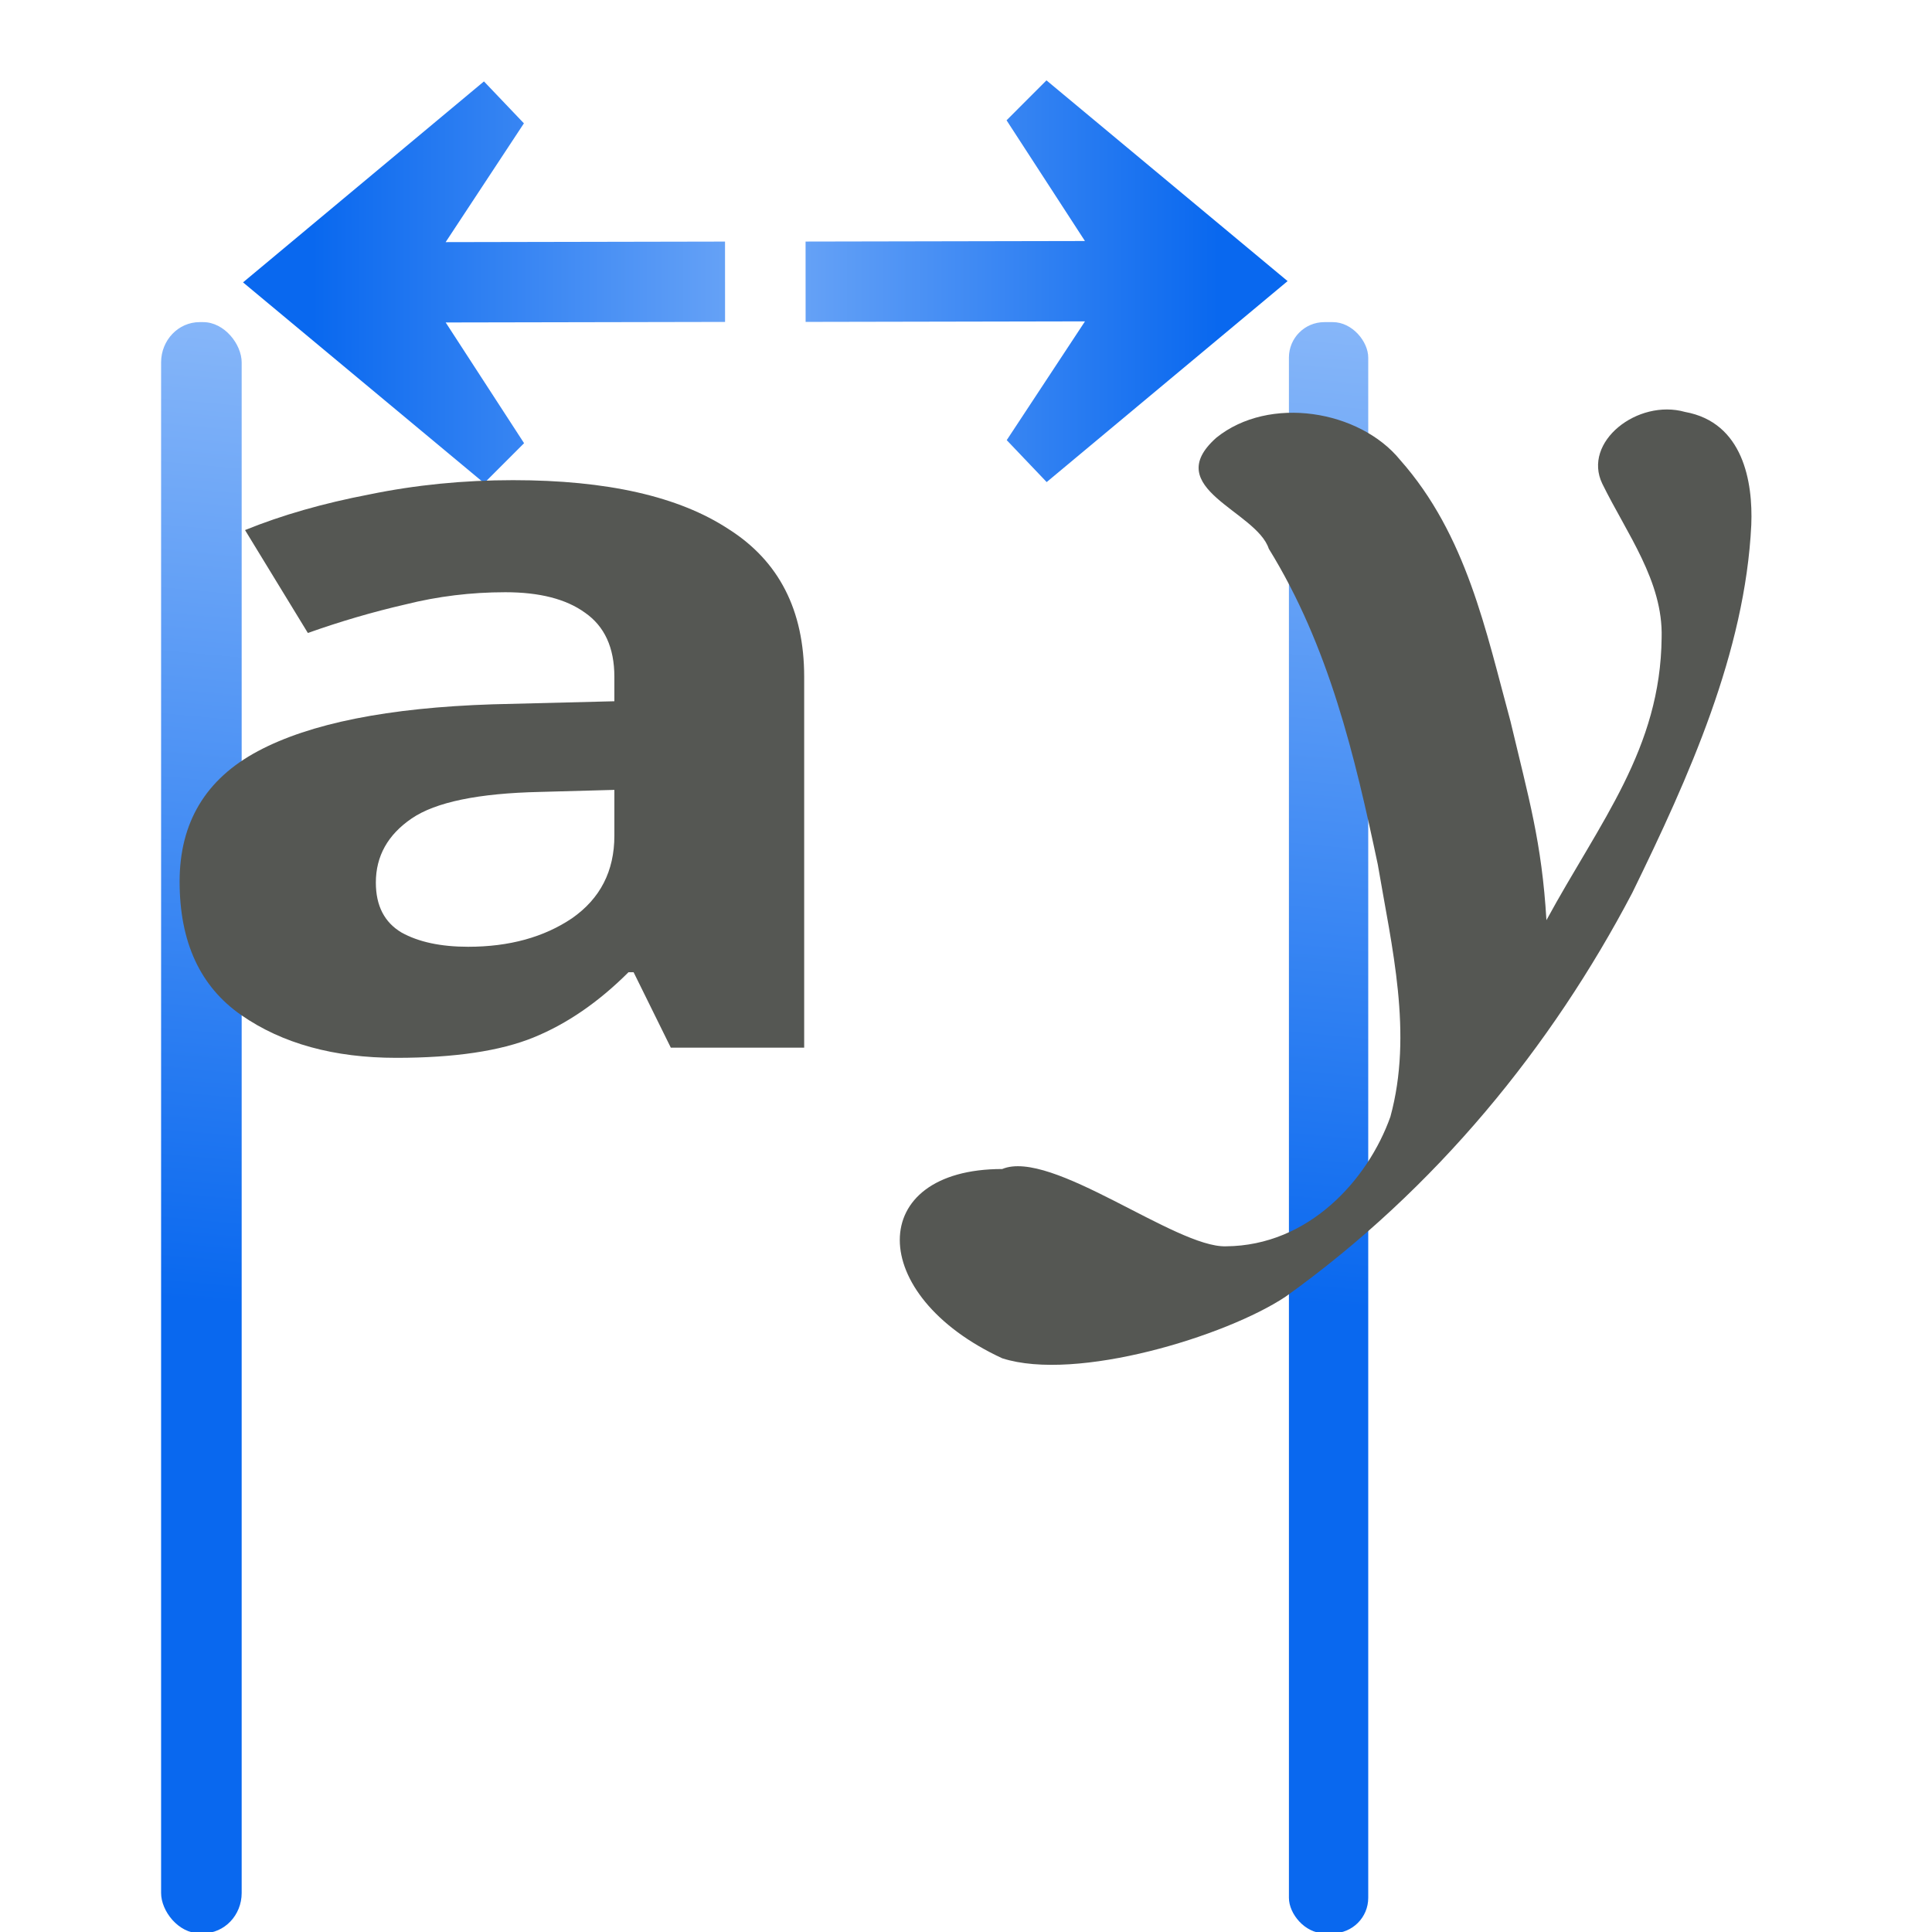 <svg height="24" width="24" xmlns="http://www.w3.org/2000/svg" xmlns:xlink="http://www.w3.org/1999/xlink"><linearGradient id="a"><stop offset="0" stop-color="#0968ef"/><stop offset="1" stop-color="#aecffc"/></linearGradient><linearGradient id="b" gradientTransform="matrix(1.936 0 0 1.137 -11.282 5.789)" gradientUnits="userSpaceOnUse" x1="16.263" x2="28.913" xlink:href="#a" y1="67.869" y2="-12.524"/><linearGradient id="c" gradientTransform="matrix(.725 -0 0 .725 5.945 -11.592)" gradientUnits="userSpaceOnUse" x1="113.157" x2="39.268" xlink:href="#a" y1="25.786" y2="25.786"/><linearGradient id="d" gradientTransform="matrix(1.936 0 0 1.137 67.265 5.789)" gradientUnits="userSpaceOnUse" x1="16.263" x2="28.913" xlink:href="#a" y1="67.869" y2="-12.524"/><linearGradient id="e" gradientTransform="matrix(-.725 0 -0 -.725 104.591 28.852)" gradientUnits="userSpaceOnUse" x1="113.157" x2="39.268" xlink:href="#a" y1="25.786" y2="25.786"/><g transform="matrix(.172 0 0 .172 0 2)"><rect fill="url(#d)" height="116.363" rx="2.559" width="5.728" x="93.09" y="11.637"/><rect fill="url(#b)" height="116.363" rx="2.78" ry="2.909" width="5.819" x="11.635" y="11.637"/><path d="m92.994 8.674-17.415-14.498-2.882 2.884 5.661 8.719-20.177.039.003 5.803 20.177-.039-5.652 8.579 2.885 3.028 17.401-14.515z" fill="url(#c)" fill-rule="evenodd"/><path d="m17.553 8.767 17.415 14.498 2.882-2.884-5.661-8.719 20.177-.039-.003-5.803-20.177.039 5.652-8.579-2.885-3.028-17.401 14.515z" fill="url(#e)" fill-rule="evenodd"/><g fill="#555753"><path d="m87.838 19.992c3.842-3.1 10.366-1.988 13.281 1.596 4.808 5.428 6.199 12.372 7.97 18.87 1.312 5.541 2.264 8.723 2.599 14.371 3.886-7.143 8.241-12.37 8.32-20.414.109-4.066-2.525-7.512-4.286-11.108-1.455-3.014 2.55-6.15 5.977-5.183 4.207.759 4.907 5.064 4.784 8.152-.444 9.182-4.498 18.198-8.601 26.589-5.819 11.082-14.144 21.358-25.033 29.156-4.286 2.857-15.116 6.172-20.467 4.45-9.863-4.556-9.863-13.669 0-13.669 3.546-1.484 12.527 5.695 16.156 5.582 5.992-.041 10.263-4.813 11.88-9.359 1.642-6.014.104-12.228-.912-18.224-1.652-7.795-3.516-15.747-7.871-22.799-.893-2.739-7.881-4.367-3.797-8.009z" stroke-width="4.932"/><path d="m37.055 23.051q10.188 0 15.56 3.532 5.465 3.458 5.465 10.669v26.784h-9.633l-2.686-5.445h-.371q-3.242 3.238-6.854 4.709-3.612 1.472-9.911 1.472-6.761 0-11.207-3.09-4.446-3.09-4.446-9.639 0-6.402 5.65-9.418 5.65-3.017 16.95-3.385l8.799-.221v-1.766q0-3.164-2.13-4.636-2.038-1.472-5.743-1.472-3.705 0-7.224.883-3.52.809-7.039 2.06l-4.538-7.432q3.983-1.619 8.984-2.575 5.002-1.03 10.374-1.03zm7.317 22.369-5.372.147q-6.669.147-9.262 1.913-2.593 1.766-2.593 4.636 0 2.502 1.852 3.605 1.852 1.03 4.816 1.03 4.446 0 7.502-2.06 3.057-2.134 3.057-5.96z" stroke-width="5.818"/></g></g></svg>
